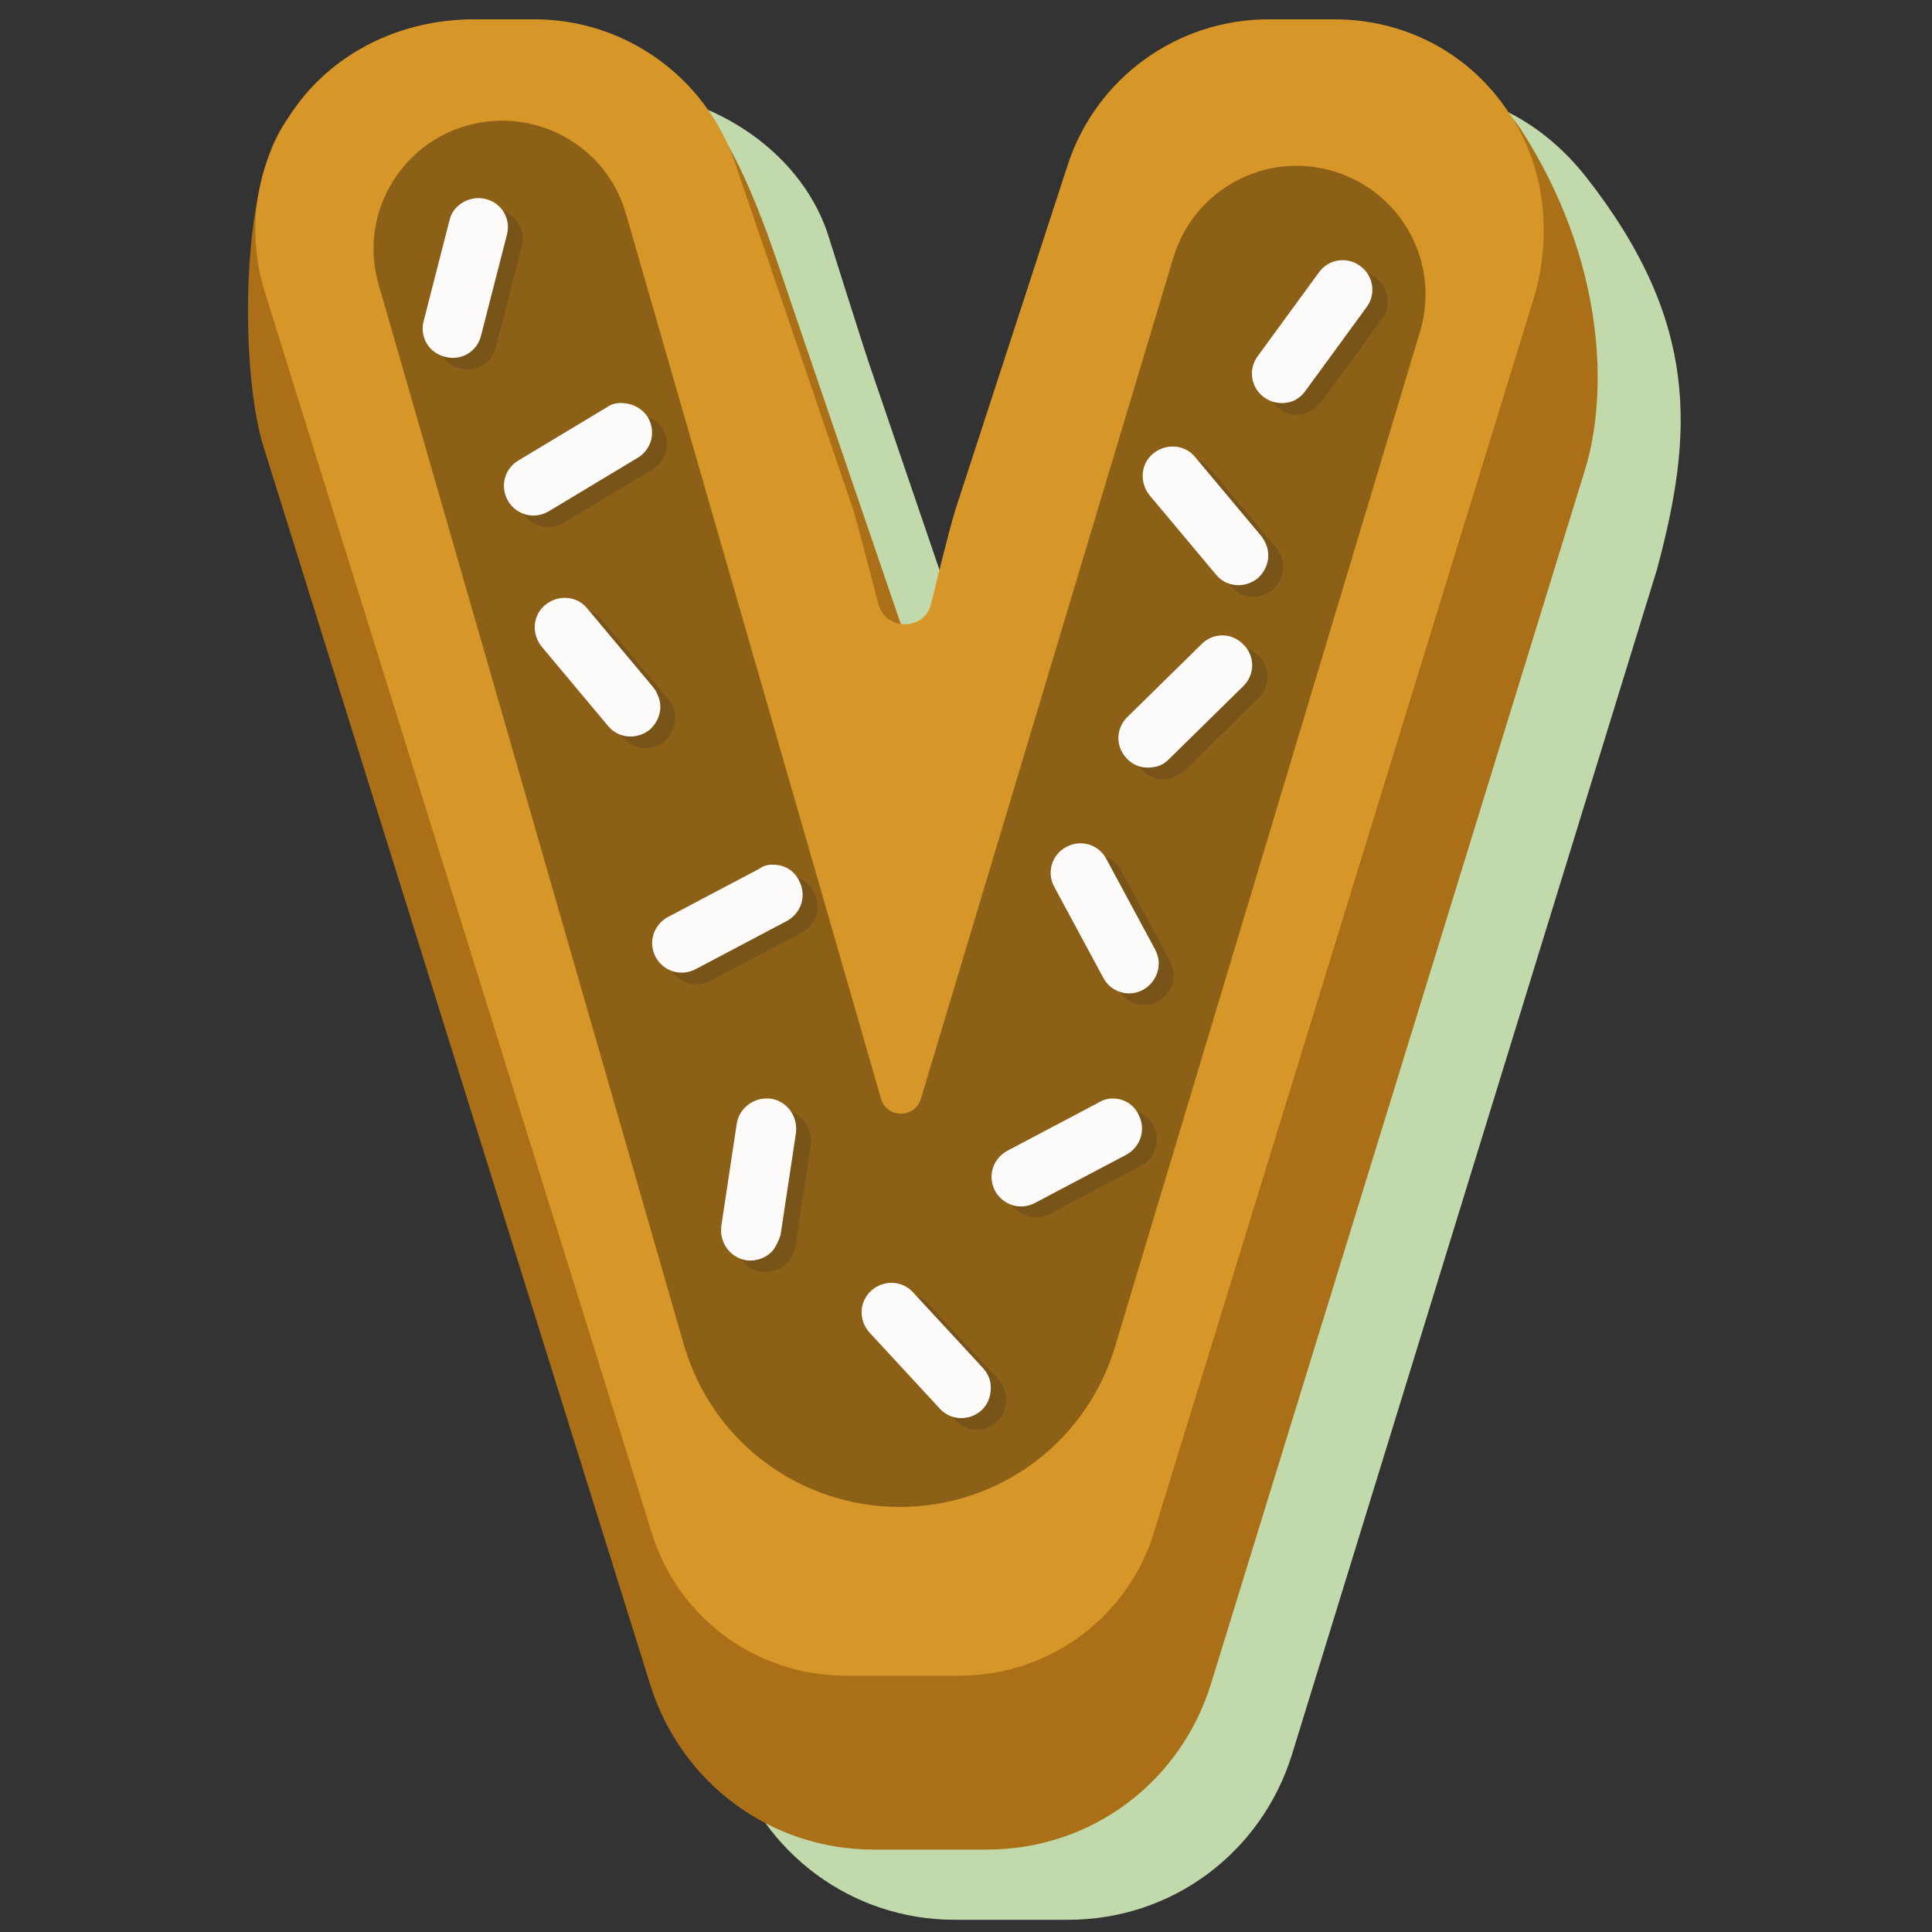 <?xml version="1.0" encoding="utf-8"?>
<!-- Generator: Adobe Illustrator 24.1.2, SVG Export Plug-In . SVG Version: 6.00 Build 0)  -->
<svg version="1.1" id="Calque_1" xmlns="http://www.w3.org/2000/svg" xmlns:xlink="http://www.w3.org/1999/xlink" x="0px" y="0px"
	 viewBox="0 0 300 300" style="enable-background:new 0 0 300 300;" xml:space="preserve">
<rect x="0" y="0" width="300" height="300" fill="#333333" stroke="none"/>
<style type="text/css">
	.st0{fill:#C2D9AB;}
	.st1{fill:#AB7017;}
	.st2{fill:#D79728;}
	.st3{fill:#8D6017;}
	.st4{opacity:0.2;}
	.st5{fill:#252422;}
	.st6{fill:#FCFBFA;}
</style>
<g>
	<path class="st0" d="M246.3,27.5c-6.6-8.4-15.9-13.5-26.6-13.5h-10.1c-14.2,0-26.8,9.1-31.2,22.6L161,90l-0.1,0.3
		c-1.2,4.1-2.4,9.1-3.7,14.4c-0.6,2.4-2.7,3.4-4.7,3.2l-17.4-51c-1.1-3.2-6.6-20.7-6.6-20.7c-4.5-13.3-18.9-22.2-33-22.2h-9.4
		c-10.7,0-21,4.6-27.4,13.2c-6.4,8.5-8.2,19.3-5,29.4l0.1,0.3c-2.6,7.4-2.8,15.5-0.3,23.3l60.1,192.4c4.8,15.2,18.7,25.5,34.6,25.5
		h17.7c16,0,29.9-10.3,34.7-25.6l56.7-184.1C262.9,67.5,264.1,50.2,246.3,27.5z"/>
	<g>
		<path class="st1" d="M211.3,20.6h-10.1c-16.2,0-30.5,10.4-35.6,25.8l-17.5,53.5l-0.1,0.4c-1,3.6-2.1,8-3.4,13.2
			c-1.1-4.1-2.2-8.4-3.5-13l-18.6-54.5C117.4,30.8,110,8,94,8c0,0-42.5,1.3-49.5,10.7c-7.3,9.7-7.2,39-3.6,50.6l60.1,192.4
			c4.8,15.2,18.7,25.5,34.6,25.5h17.7c16,0,29.9-10.3,34.7-25.6l58.1-188.6c3.7-11.9,3.2-32.6-10-53
			C229.3,9.8,223.4,20.6,211.3,20.6z"/>
		<path class="st2" d="M207.2,3H197c-14.2,0-26.8,9.1-31.2,22.6L148.4,79l-0.1,0.3c-1.2,4.1-2.4,9.1-3.7,14.4
			c-1,4.3-7.1,4.3-8.2,0.1c-1.2-4.5-2.4-9.3-3.8-14.3c0-0.1-0.1-0.2-0.1-0.3l-18.4-54C109.5,11.9,97,3,83,3h-9.4
			c-10.7,0-21,4.6-27.4,13.2c-6.4,8.5-8.2,19.3-5,29.4L101.2,238c4.1,13.3,16.3,22.2,30.2,22.2H149c13.9,0,26.2-9.1,30.2-22.3
			l58.9-191.4c3.1-10.2,1.8-21.4-4.5-30C227.5,7.9,217.8,3,207.2,3z"/>
	</g>
	<g>
		<g>
			<path class="st3" d="M139.7,234c-0.1,0-0.2,0-0.2,0c-15.1-0.1-28.4-9.8-33-24.2c-0.1-0.2-0.1-0.4-0.2-0.6L58.8,44.2
				c-3.1-10.6,3.1-21.7,13.7-24.7c10.6-3,21.7,3.1,24.7,13.7l39.6,137.4c0.9,3.1,5.3,3.1,6.2,0l39.2-130.6
				c3.2-10.6,14.3-16.6,24.9-13.4c10.6,3.2,16.6,14.3,13.4,24.9L173,209.6c-0.1,0.2-0.1,0.4-0.2,0.6C168,224.5,154.7,234,139.7,234z
				"/>
		</g>
		<g>
			<g class="st4">
				<g>
					<path class="st5" d="M73.4,33.8c1.1-1,2.7-1.5,4.3-1.1c2.5,0.6,4,3.1,3.3,5.6l-4,15.6c-0.6,2.5-3.1,4-5.6,3.3
						c-2.5-0.6-4-3.1-3.3-5.6l4-15.6C72.3,35.2,72.8,34.4,73.4,33.8z"/>
				</g>
				<g>
					<path class="st5" d="M99.1,64.4c1.5,0.1,2.9,0.8,3.8,2.2c1.3,2.2,0.6,5-1.6,6.3l-13.8,8.3c-2.2,1.3-5,0.6-6.3-1.6
						c-1.3-2.2-0.6-5,1.6-6.3L96.5,65C97.3,64.5,98.2,64.3,99.1,64.4z"/>
				</g>
				<g>
					<path class="st5" d="M104.8,111c0.2,1.5-0.4,3-1.6,4.1c-2,1.6-4.9,1.4-6.5-0.6l-10.3-12.3c-1.6-2-1.4-4.9,0.6-6.5
						c2-1.6,4.9-1.4,6.5,0.6l10.3,12.3C104.4,109.3,104.7,110.2,104.8,111z"/>
				</g>
				<g>
					<path class="st5" d="M199.2,87.5c0.2,1.5-0.4,3-1.6,4.1c-2,1.6-4.9,1.4-6.5-0.6l-10.3-12.3c-1.6-2-1.4-4.9,0.6-6.5
						c2-1.6,4.9-1.4,6.5,0.6l10.3,12.3C198.7,85.8,199.1,86.6,199.2,87.5z"/>
				</g>
				<g>
					<path class="st5" d="M181.6,120.9c-1.5,0.3-3.1-0.1-4.2-1.3c-1.8-1.8-1.8-4.7,0.1-6.5l11.5-11.3c1.8-1.8,4.7-1.8,6.5,0.1
						c1.8,1.8,1.8,4.7-0.1,6.5l-11.5,11.3C183.2,120.3,182.4,120.7,181.6,120.9z"/>
				</g>
				<g>
					<path class="st5" d="M122.3,196c-1,1.1-2.5,1.7-4.1,1.5c-2.5-0.4-4.2-2.7-3.9-5.3l2.4-15.9c0.4-2.5,2.7-4.2,5.3-3.9
						c2.5,0.4,4.2,2.7,3.9,5.3l-2.4,15.9C123.3,194.5,122.9,195.3,122.3,196z"/>
				</g>
				<g>
					<path class="st5" d="M182.2,151.8c-0.1,1.5-1,2.9-2.4,3.7c-2.2,1.2-5,0.4-6.2-1.9l-7.6-14.1c-1.2-2.2-0.4-5,1.9-6.2
						c2.2-1.2,5-0.4,6.2,1.9l7.6,14.1C182.1,150.1,182.3,151,182.2,151.8z"/>
				</g>
				<g>
					<path class="st5" d="M156.2,216.6c0.2,1.5-0.2,3.1-1.4,4.2c-1.9,1.7-4.8,1.6-6.5-0.3l-10.9-11.8c-1.7-1.9-1.6-4.8,0.3-6.5
						c1.9-1.7,4.8-1.6,6.5,0.3l10.9,11.8C155.6,214.9,156,215.8,156.2,216.6z"/>
				</g>
				<g>
					<path class="st5" d="M203,64.1c-1.4,0.5-3,0.4-4.3-0.6c-2.1-1.5-2.5-4.4-1-6.4l9.5-13c1.5-2.1,4.4-2.5,6.4-1
						c2.1,1.5,2.5,4.4,1,6.4l-9.5,13C204.5,63.2,203.8,63.7,203,64.1z"/>
				</g>
				<g>
					<path class="st5" d="M122.8,136.1c1.5,0.1,2.9,1,3.6,2.5c1.2,2.3,0.3,5-1.9,6.2l-14.2,7.5c-2.3,1.2-5,0.3-6.2-1.9
						c-1.2-2.3-0.3-5,1.9-6.2l14.2-7.5C121.1,136.1,122,136,122.8,136.1z"/>
				</g>
				<g>
					<path class="st5" d="M175.5,172.4c1.5,0.1,2.9,1,3.6,2.4c1.2,2.3,0.3,5-1.9,6.2l-14.2,7.5c-2.3,1.2-5,0.3-6.2-1.9
						c-1.2-2.3-0.3-5,1.9-6.2l14.2-7.5C173.8,172.5,174.7,172.3,175.5,172.4z"/>
				</g>
			</g>
			<g>
				<g>
					<path class="st6" d="M71.1,32c1.1-1,2.7-1.5,4.3-1.1c2.5,0.6,4,3.1,3.3,5.6l-4,15.6c-0.6,2.5-3.1,4-5.6,3.3
						c-2.5-0.6-4-3.1-3.3-5.6l4-15.6C70,33.4,70.4,32.6,71.1,32z"/>
				</g>
				<g>
					<path class="st6" d="M96.8,62.6c1.5,0.1,2.9,0.8,3.8,2.2c1.3,2.2,0.6,5-1.6,6.3l-13.8,8.3c-2.2,1.3-5,0.6-6.3-1.6
						c-1.3-2.2-0.6-5,1.6-6.3l13.8-8.3C95,62.7,95.9,62.5,96.8,62.6z"/>
				</g>
				<g>
					<path class="st6" d="M102.5,109.2c0.2,1.5-0.4,3-1.6,4.1c-2,1.6-4.9,1.4-6.5-0.6l-10.3-12.3c-1.6-2-1.4-4.9,0.6-6.5
						c2-1.6,4.9-1.4,6.5,0.6l10.3,12.3C102,107.5,102.4,108.4,102.5,109.2z"/>
				</g>
				<g>
					<path class="st6" d="M196.9,85.7c0.2,1.5-0.4,3-1.6,4.1c-2,1.6-4.9,1.4-6.5-0.6l-10.3-12.3c-1.6-2-1.4-4.9,0.6-6.5
						c2-1.6,4.9-1.4,6.5,0.6l10.3,12.3C196.4,84,196.8,84.8,196.9,85.7z"/>
				</g>
				<g>
					<path class="st6" d="M179.2,119.1c-1.5,0.3-3.1-0.1-4.2-1.3c-1.8-1.8-1.8-4.7,0.1-6.5l11.5-11.3c1.8-1.8,4.7-1.8,6.5,0.1
						c1.8,1.8,1.8,4.7-0.1,6.5l-11.5,11.3C180.9,118.5,180.1,119,179.2,119.1z"/>
				</g>
				<g>
					<path class="st6" d="M120,194.2c-1,1.1-2.5,1.7-4.1,1.5c-2.5-0.4-4.2-2.7-3.9-5.3l2.4-15.9c0.4-2.5,2.7-4.2,5.3-3.9
						c2.5,0.4,4.2,2.7,3.9,5.3l-2.4,15.9C120.9,192.7,120.5,193.5,120,194.2z"/>
				</g>
				<g>
					<path class="st6" d="M179.9,150c-0.1,1.5-1,2.9-2.4,3.7c-2.2,1.2-5,0.4-6.2-1.9l-7.6-14.1c-1.2-2.2-0.4-5,1.9-6.2
						c2.2-1.2,5-0.4,6.2,1.9l7.6,14.1C179.8,148.3,180,149.2,179.9,150z"/>
				</g>
				<g>
					<path class="st6" d="M153.8,214.8c0.2,1.5-0.2,3.1-1.4,4.2c-1.9,1.7-4.8,1.6-6.5-0.3L135,206.9c-1.7-1.9-1.6-4.8,0.3-6.5
						c1.9-1.7,4.8-1.6,6.5,0.3l10.9,11.8C153.3,213.2,153.7,214,153.8,214.8z"/>
				</g>
				<g>
					<path class="st6" d="M200.7,62.3c-1.4,0.5-3,0.4-4.4-0.6c-2.1-1.5-2.5-4.4-1-6.4l9.5-13c1.5-2.1,4.4-2.5,6.4-1
						c2.1,1.5,2.5,4.4,1,6.4l-9.5,13C202.2,61.4,201.5,62,200.7,62.3z"/>
				</g>
				<g>
					<path class="st6" d="M120.5,134.3c1.5,0.1,2.9,1,3.6,2.5c1.2,2.3,0.3,5-1.9,6.2l-14.2,7.5c-2.3,1.2-5,0.3-6.2-1.9
						c-1.2-2.3-0.3-5,1.9-6.2l14.2-7.5C118.7,134.3,119.6,134.2,120.5,134.3z"/>
				</g>
				<g>
					<path class="st6" d="M173.2,170.6c1.5,0.1,2.9,1,3.6,2.5c1.2,2.3,0.3,5-1.9,6.2l-14.2,7.5c-2.3,1.2-5,0.3-6.2-1.9
						c-1.2-2.3-0.3-5,1.9-6.2l14.2-7.5C171.4,170.7,172.3,170.5,173.2,170.6z"/>
				</g>
			</g>
		</g>
	</g>
</g>
</svg>
